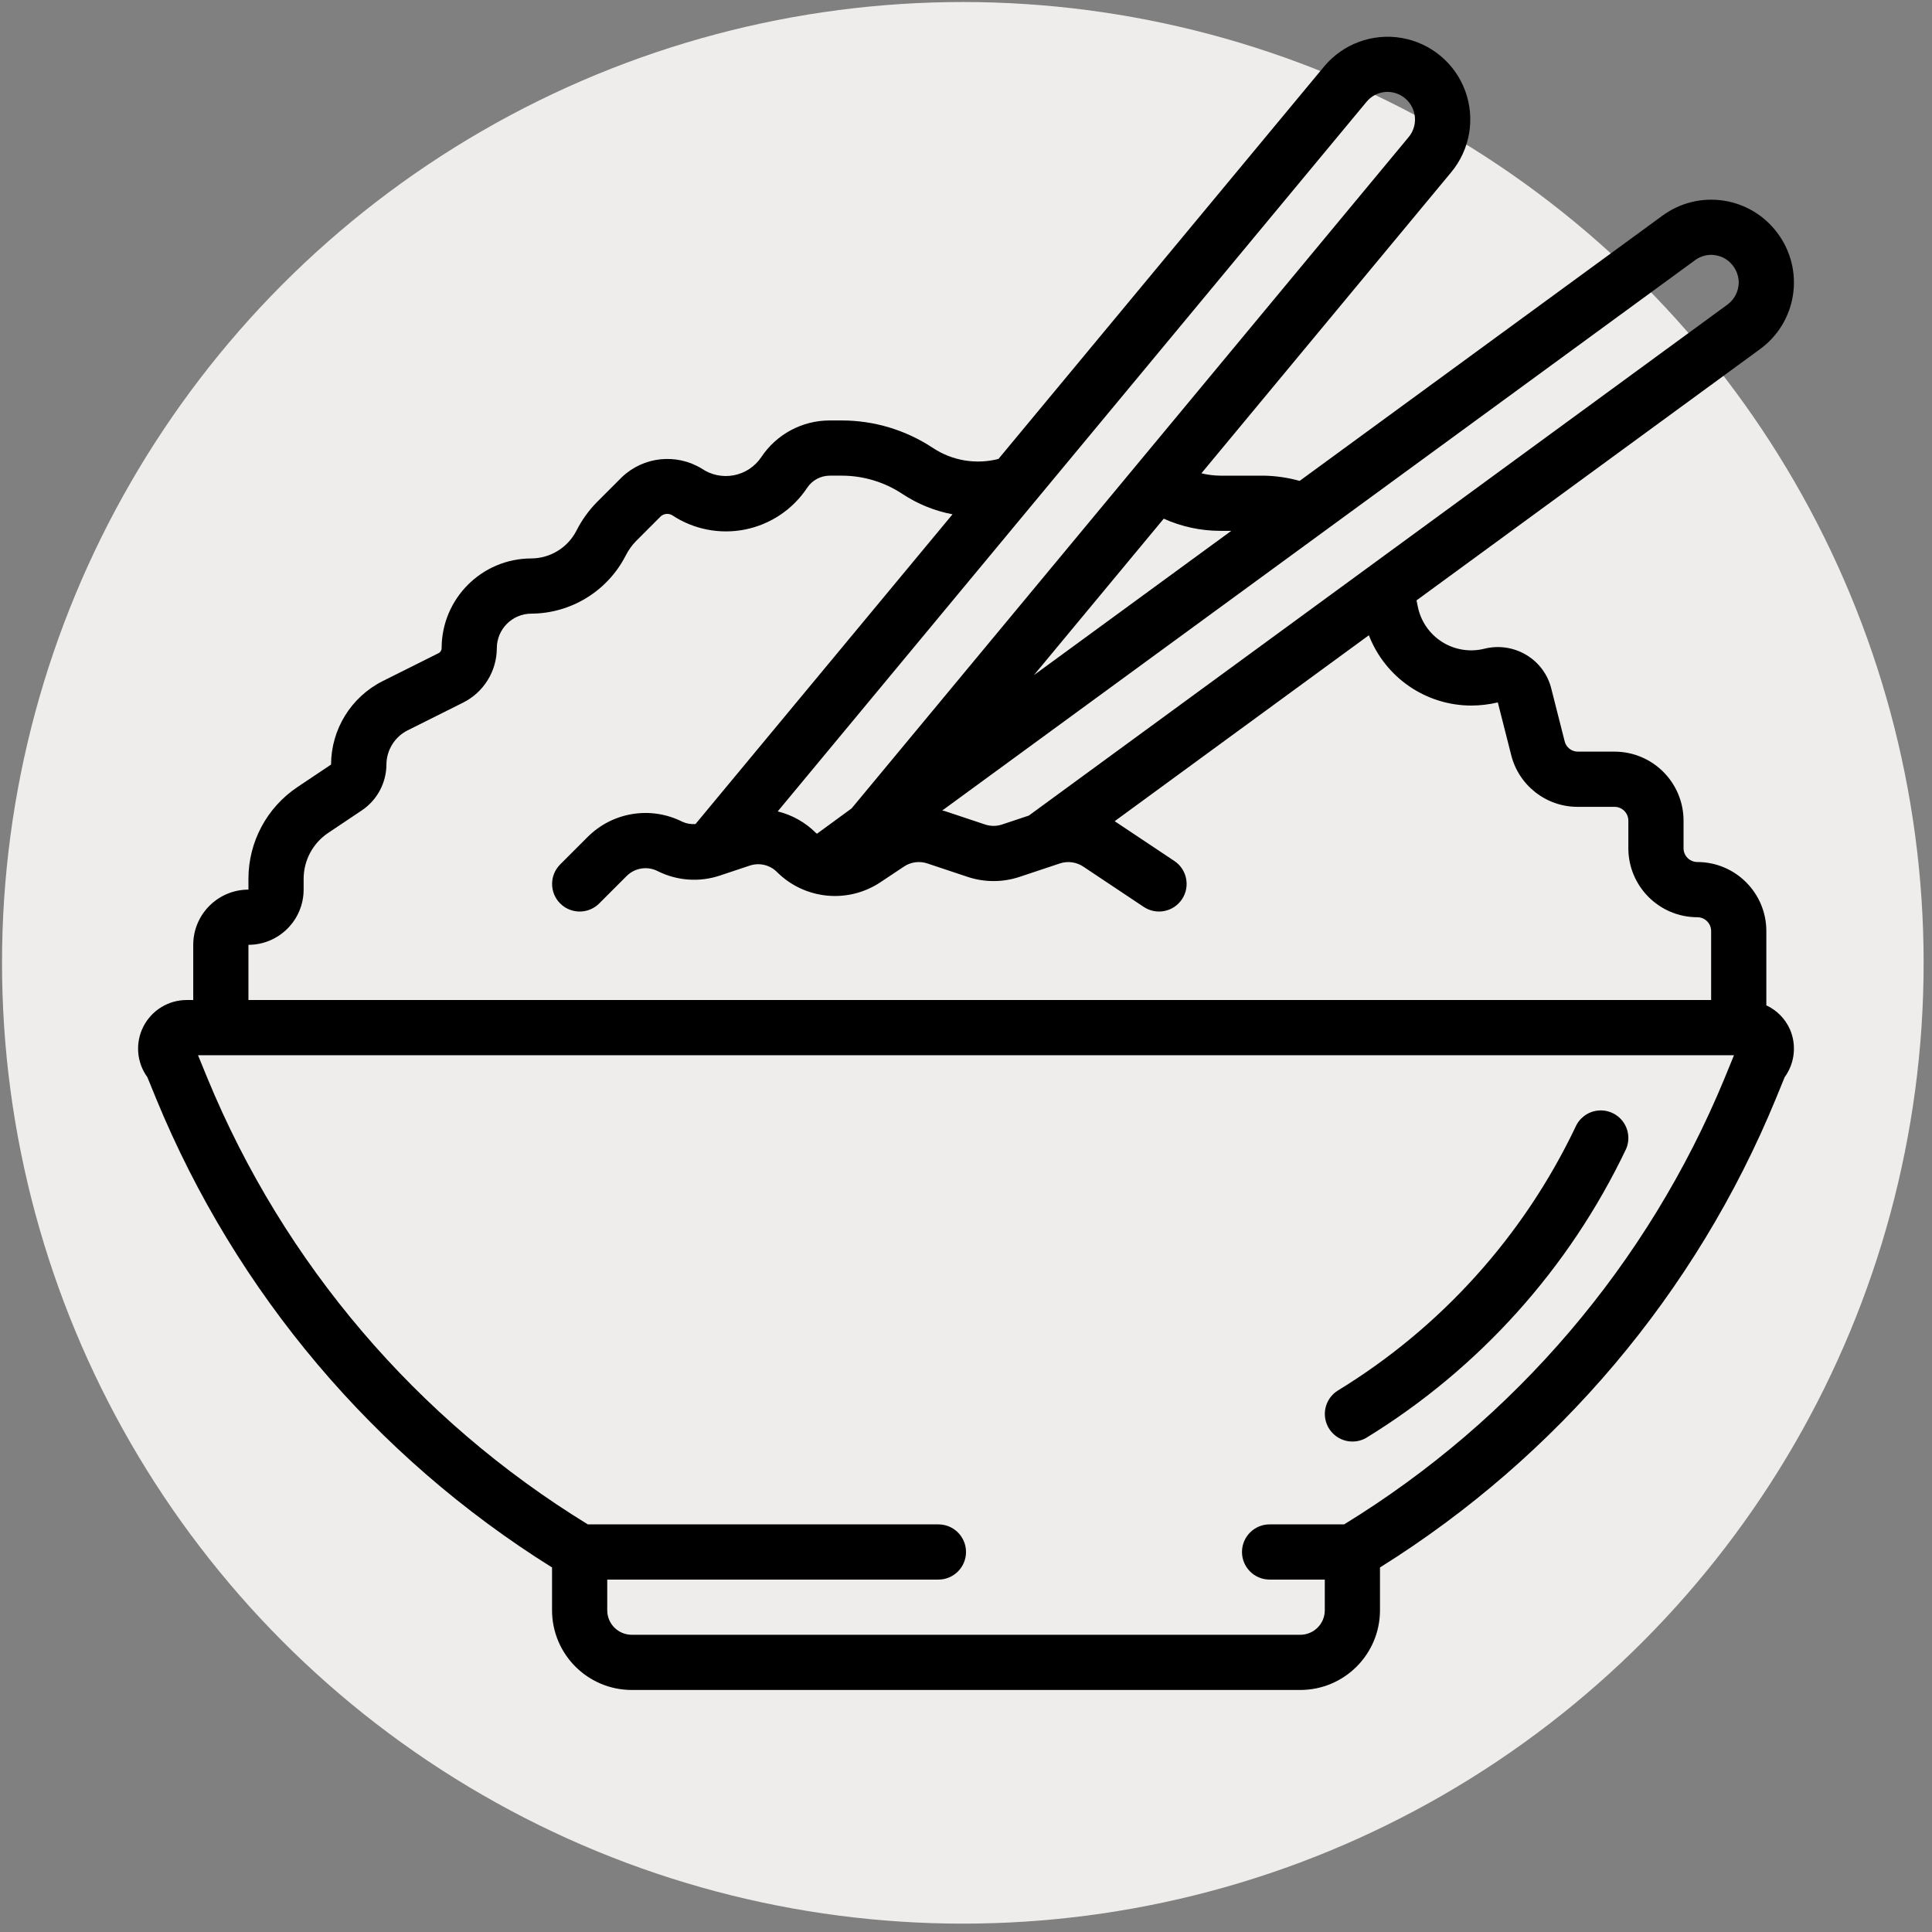 <svg xmlns="http://www.w3.org/2000/svg" xmlns:xlink="http://www.w3.org/1999/xlink" version="1.1" width="1000" height="1000" viewBox="0 0 1000 1000" xml:space="preserve">
<rect x="0" y="0" width="1000" height="1000" fill="#808080" stroke="none"/>
<desc>Created with Fabric.js 3.5.0</desc>
<defs>
</defs>
<rect x="0" y="0" width="100%" height="100%" fill="rgba(255,255,255,0)"/>
<g transform="matrix(62.164 0 0 62.164 498.358 498.358)" id="186693">
<circle style="stroke: none; stroke-width: 1; stroke-dasharray: none; stroke-linecap: butt; stroke-dashoffset: 0; stroke-linejoin: miter; stroke-miterlimit: 4; is-custom-font: none; font-file-url: none; fill: rgb(239,237,235); fill-rule: nonzero; opacity: 1;" vector-effect="non-scaling-stroke" cx="0" cy="0" r="8"/>
</g>
<g transform="matrix(1.674 0 0 1.674 500.006 446.873)" id="826304">
<g style="" vector-effect="non-scaling-stroke">
		<g transform="matrix(1 0 0 1 -0.001 0.001)" id="Capa_1">
<path style="stroke: none; stroke-width: 1; stroke-dasharray: none; stroke-linecap: butt; stroke-dashoffset: 0; stroke-linejoin: miter; stroke-miterlimit: 4; is-custom-font: none; font-file-url: none; fill: rgb(0,0,0); fill-rule: nonzero; opacity: 1;" transform=" translate(-255.993, -255.994)" d="M 503.453 299.894 v -22.98 c -0.012 -11.777 -9.556 -21.321 -21.333 -21.333 c -2.355 -0.003 -4.264 -1.911 -4.267 -4.267 v -8.533 c -0.012 -11.777 -9.556 -21.321 -21.333 -21.333 h -11.35 c -1.972 0.002 -3.678 -1.37 -4.1 -3.296 l -4.067 -16.021 c -1.049 -4.43 -3.848 -8.247 -7.758 -10.579 c -3.881 -2.327 -8.524 -3.024 -12.917 -1.938 c -4.484 1.136 -9.238 0.377 -13.146 -2.098 c -3.908 -2.476 -6.624 -6.45 -7.513 -10.989 l -0.384 -1.842 l 106.217 -77.692 c 5.484 -3.994 9.149 -10.009 10.184 -16.713 c 1.035 -6.704 -0.644 -13.545 -4.668 -19.007 c -3.995 -5.487 -10.012 -9.154 -16.719 -10.189 c -6.707 -1.036 -13.551 0.646 -19.014 4.673 l -112.137 81.976 c -3.612 -1.008 -7.338 -1.552 -11.088 -1.618 h -13.483 c -1.957 -0.021 -3.905 -0.265 -5.807 -0.727 l 77.198 -93.035 c 5.862 -7.018 7.529 -16.633 4.371 -25.214 c -3.158 -8.582 -10.66 -14.822 -19.674 -16.365 c -9.013 -1.543 -18.164 1.846 -23.997 8.888 L 266.03 130.943 c -6.937 1.794 -14.31 0.557 -20.281 -3.403 c -8.352 -5.53 -18.145 -8.483 -28.162 -8.492 h -3.671 c -8.544 -0.026 -16.529 4.247 -21.246 11.371 c -1.966 2.911 -5.01 4.919 -8.46 5.58 c -3.45 0.661 -7.021 -0.08 -9.923 -2.059 c -7.875 -4.808 -17.996 -3.732 -24.683 2.625 l -7.683 7.683 c -2.564 2.601 -4.71 5.584 -6.363 8.842 c -2.68 5.259 -8.068 8.586 -13.971 8.625 c -15.309 0.02 -27.714 12.425 -27.733 27.733 c 0.004 0.678 -0.386 1.296 -1 1.583 l -17.313 8.654 c -9.709 4.926 -15.84 14.875 -15.875 25.762 l -10.313 6.904 c -9.52 6.328 -15.239 17.003 -15.233 28.434 v 3.329 c -9.422 0.009 -17.057 7.645 -17.067 17.067 v 17.067 h -2.025 c -5.653 0.001 -10.827 3.174 -13.392 8.211 c -2.565 5.037 -2.087 11.088 1.238 15.66 l 2.746 6.717 c 24.649 59.892 67.446 110.554 122.375 144.866 v 13.242 c 0.015 13.599 11.034 24.621 24.633 24.638 h 206.729 c 13.6 -0.016 24.621 -11.037 24.638 -24.638 v -13.246 c 54.917 -34.307 97.707 -84.957 122.358 -144.833 l 2.758 -6.746 c 3.126 -4.298 3.75 -9.926 1.642 -14.804 C 509.293 304.043 506.701 301.408 503.453 299.894 z M 481.403 69.498 c 1.784 -1.336 4.031 -1.897 6.233 -1.554 c 2.231 0.328 4.236 1.538 5.567 3.358 c 1.095 1.469 1.696 3.247 1.717 5.079 c -0.019 2.71 -1.32 5.251 -3.508 6.85 L 275.416 241.22 l -8.288 2.761 c -1.694 0.567 -3.527 0.567 -5.221 0 l -12.5 -4.167 c -0.252 -0.083 -0.512 -0.086 -0.765 -0.161 L 481.403 69.498 z M 334.578 153.181 h 3.438 l -61.03 44.616 l 40.146 -48.381 C 322.616 151.889 328.562 153.173 334.578 153.181 z M 379.824 20.536 c 1.427 -1.74 3.492 -2.836 5.733 -3.042 c 3.423 -0.296 6.69 1.492 8.286 4.534 s 1.211 6.746 -0.978 9.395 l -172.247 207.58 l -10.697 7.82 c -0.091 -0.083 -0.21 -0.12 -0.298 -0.208 c -3.263 -3.271 -7.361 -5.585 -11.848 -6.691 L 379.824 20.536 z M 34.12 281.181 c 9.422 -0.009 17.057 -7.645 17.067 -17.067 v -3.329 c 0.001 -5.729 2.871 -11.076 7.646 -14.242 l 10.367 -6.942 c 4.735 -3.189 7.578 -8.52 7.587 -14.229 c 0.054 -4.413 2.54 -8.436 6.462 -10.458 l 17.163 -8.583 c 6.423 -3.177 10.494 -9.717 10.508 -16.884 c 0.017 -5.884 4.783 -10.649 10.667 -10.667 c 12.302 -0.065 23.545 -6.972 29.162 -17.917 c 0.844 -1.671 1.935 -3.205 3.237 -4.55 l 7.683 -7.683 c 0.949 -0.767 2.26 -0.907 3.35 -0.358 c 6.66 4.45 14.817 6.066 22.67 4.491 s 14.756 -6.212 19.184 -12.886 c 1.565 -2.359 4.211 -3.773 7.042 -3.762 h 3.671 c 6.656 0.007 13.164 1.967 18.717 5.638 c 4.7 3.117 9.976 5.264 15.517 6.315 l -79.465 95.764 c -1.42 0.121 -2.846 -0.135 -4.136 -0.741 c -9.746 -4.879 -21.52 -2.966 -29.221 4.746 l -8.513 8.513 c -3.308 3.336 -3.296 8.719 0.026 12.041 c 3.322 3.322 8.704 3.334 12.041 0.026 l 8.513 -8.513 c 2.519 -2.518 6.369 -3.136 9.55 -1.533 c 6.001 3.025 12.964 3.52 19.333 1.375 l 9.162 -3.054 c 2.965 -1.004 6.242 -0.231 8.446 1.992 c 8.545 8.509 21.897 9.833 31.946 3.167 l 7.325 -4.879 c 2.119 -1.41 4.768 -1.765 7.183 -0.962 l 12.5 4.167 c 5.198 1.725 10.814 1.725 16.012 0 l 12.508 -4.167 c 2.416 -0.791 5.061 -0.436 7.183 0.962 l 18.771 12.513 c 3.92 2.576 9.184 1.504 11.786 -2.398 c 2.602 -3.903 1.566 -9.174 -2.319 -11.802 l -18.495 -12.332 l 78.598 -57.49 c 5.058 13.089 17.64 21.725 31.672 21.738 c 2.761 -0.012 5.512 -0.338 8.2 -0.971 l 4.067 16.009 c 2.273 9.57 10.838 16.314 20.675 16.279 h 11.35 c 2.355 0.003 4.264 1.911 4.267 4.267 v 8.533 c 0.012 11.777 9.556 21.321 21.333 21.333 c 2.355 0.003 4.264 1.912 4.267 4.267 v 21.333 H 34.12 V 281.181 z M 490.553 322.402 c -23.635 57.278 -64.824 105.586 -117.645 137.979 h -23.047 c -4.713 0 -8.533 3.82 -8.533 8.533 s 3.821 8.533 8.533 8.533 h 17.067 v 9.496 c -0.004 4.18 -3.392 7.567 -7.571 7.571 H 152.628 c -4.178 -0.006 -7.563 -3.393 -7.567 -7.571 v -9.496 h 102.4 c 4.713 0 8.533 -3.82 8.533 -8.533 s -3.82 -8.533 -8.533 -8.533 H 139.068 C 86.222 428.006 45.025 379.681 21.42 322.377 l -2.892 -7.063 h 474.925 L 490.553 322.402 z" stroke-linecap="round"/>
</g>
		<g transform="matrix(1 0 0 1 157.874 127.58)" id="Capa_1">
<path style="stroke: none; stroke-width: 1; stroke-dasharray: none; stroke-linecap: butt; stroke-dashoffset: 0; stroke-linejoin: miter; stroke-miterlimit: 4; is-custom-font: none; font-file-url: none; fill: rgb(0,0,0); fill-rule: nonzero; opacity: 1;" transform=" translate(-413.868, -383.573)" d="M 375.49 434.764 L 375.49 434.764 c 1.501 0 2.974 -0.396 4.271 -1.15 c 34.867 -21.383 62.779 -52.424 80.35 -89.358 c 1.194 -2.805 0.801 -6.033 -1.031 -8.469 c -1.832 -2.436 -4.824 -3.71 -7.85 -3.342 s -5.625 2.323 -6.819 5.127 c -16.077 33.679 -41.59 61.963 -73.438 81.417 l -0.033 0.021 c -3.224 2.022 -4.718 5.936 -3.662 9.592 C 368.334 432.258 371.684 434.772 375.49 434.764 z" stroke-linecap="round"/>
</g>
</g>
</g>
</svg>